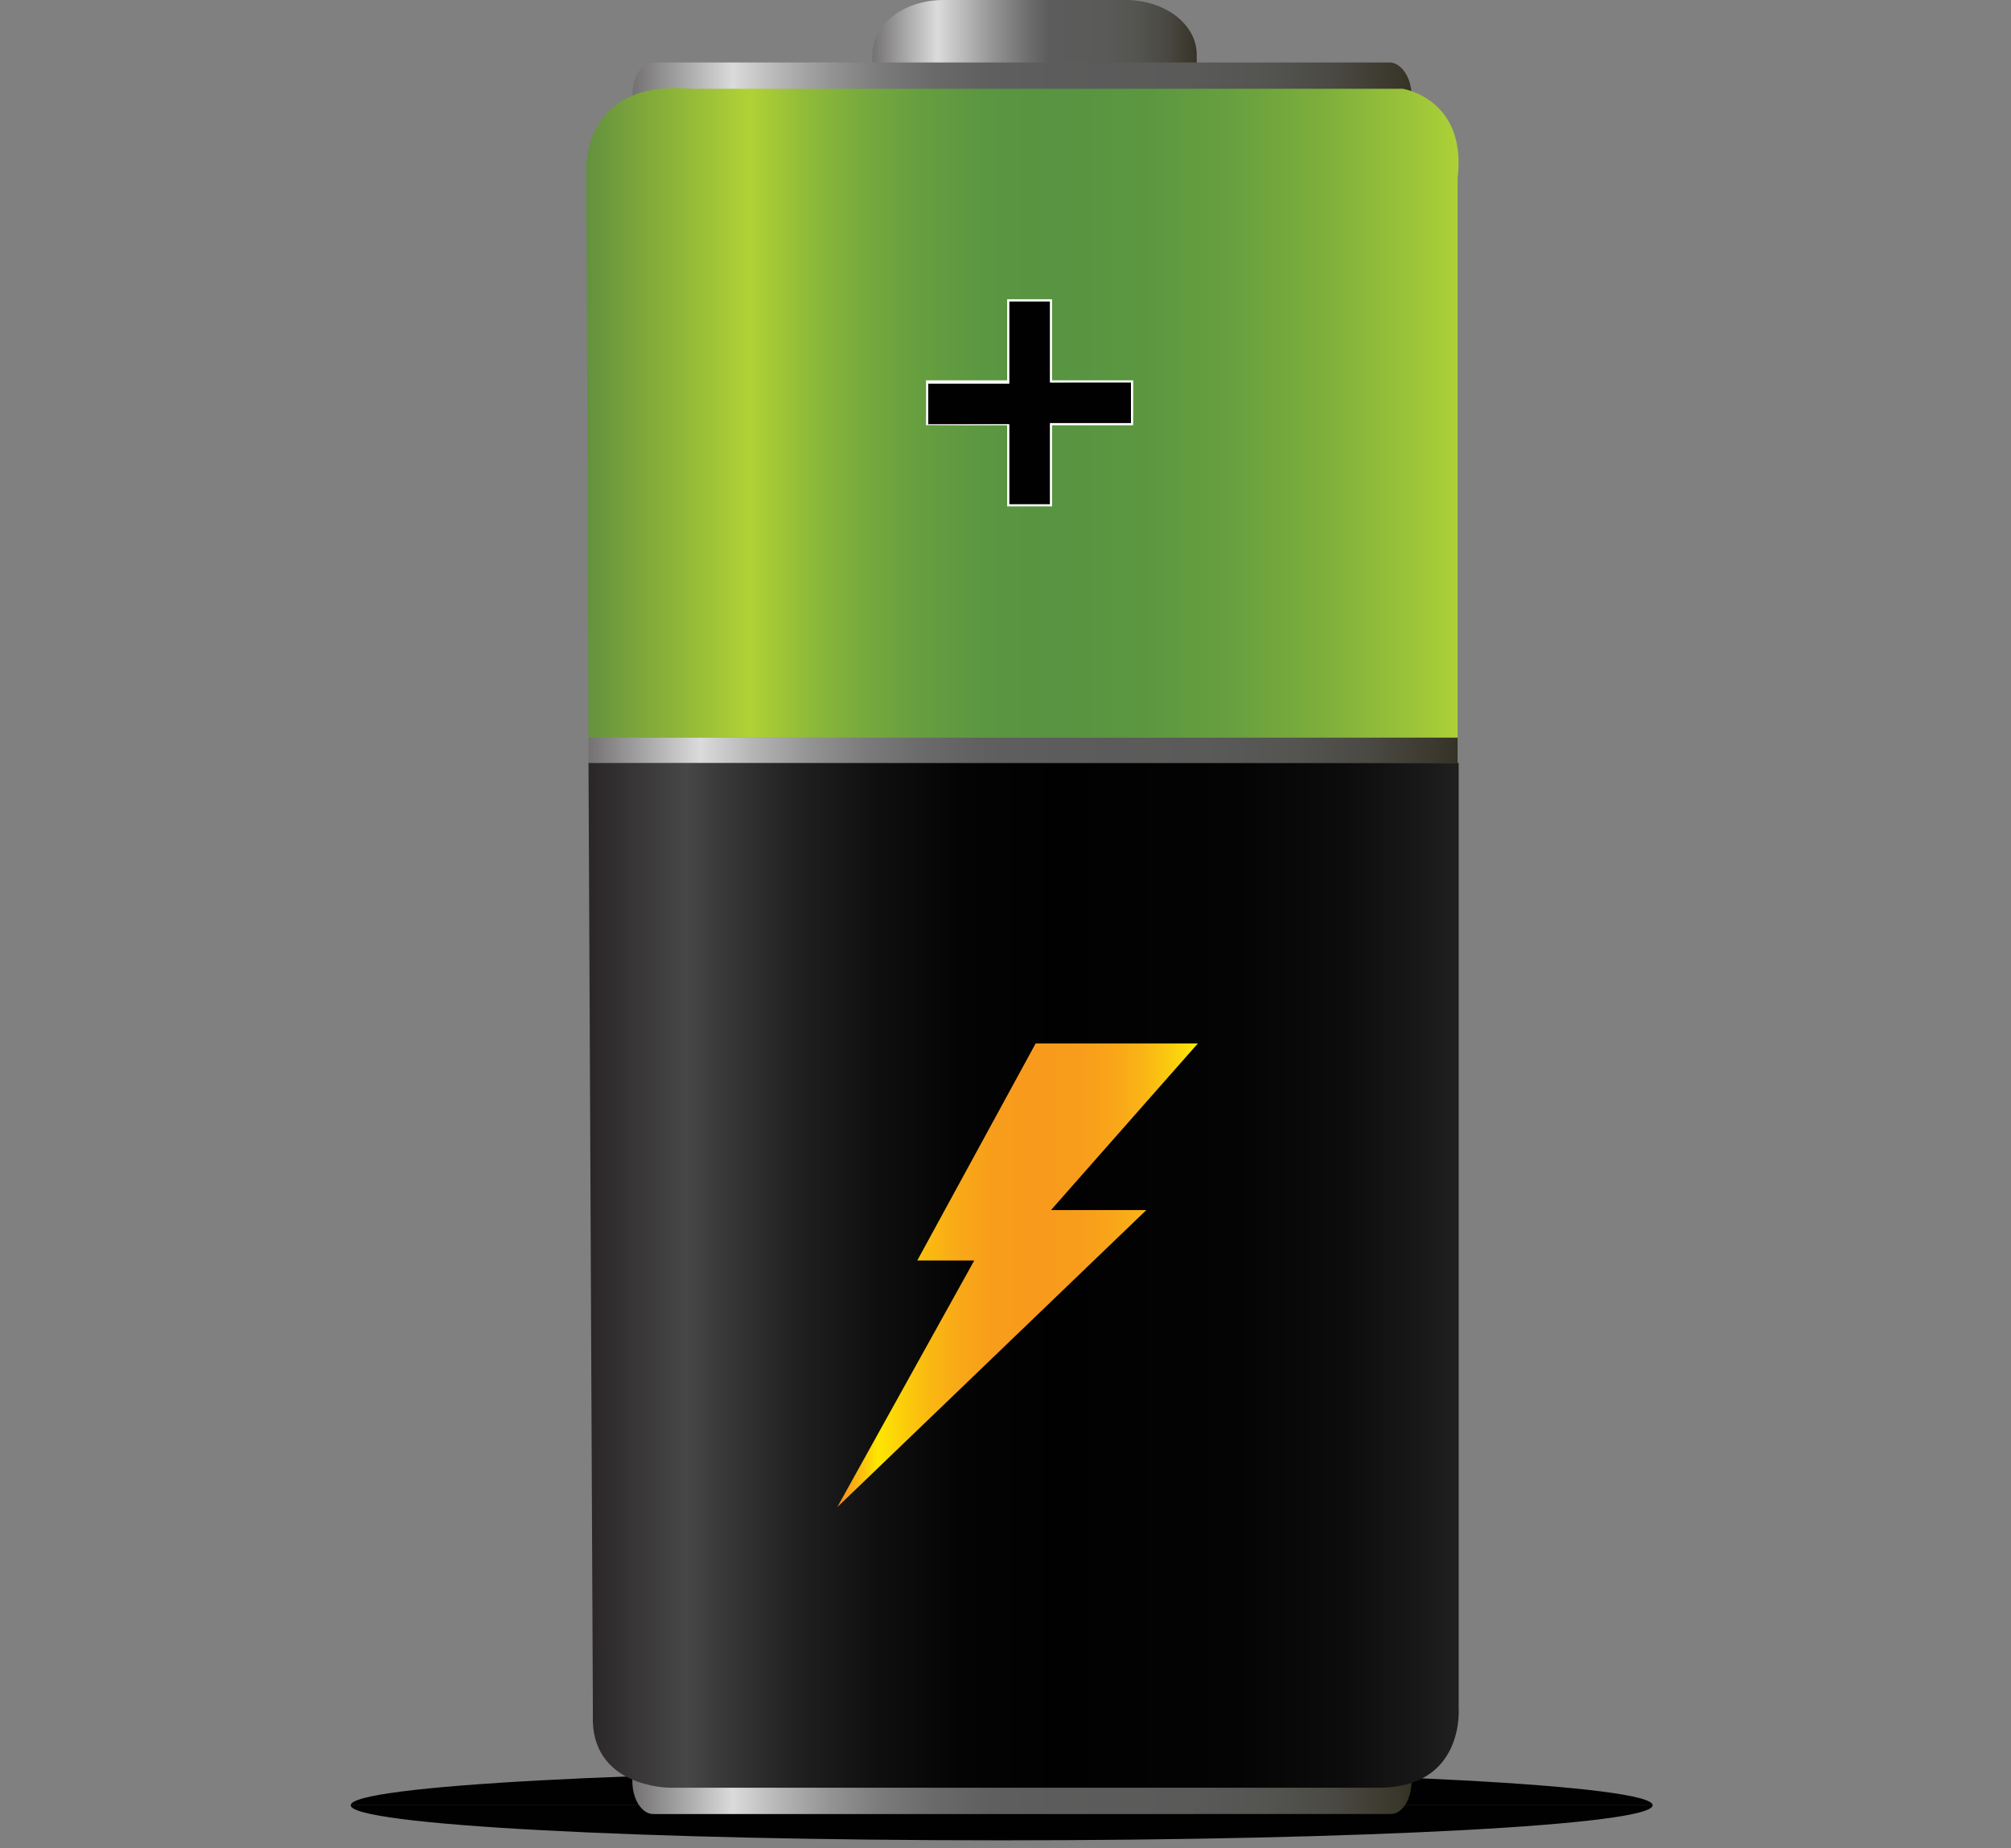 <?xml version="1.0" encoding="utf-8"?>
<!-- Generator: Adobe Illustrator 24.1.2, SVG Export Plug-In . SVG Version: 6.00 Build 0)  -->
<svg version="1.1" id="Layer_1" xmlns="http://www.w3.org/2000/svg" xmlns:xlink="http://www.w3.org/1999/xlink" x="0px" y="0px"
	 viewBox="0 0 183.5 168.6" style="enable-background:new 0 0 183.5 168.6;" xml:space="preserve">
<rect x="0" y="0" width="183.5" height="168.6" fill="#808080" stroke="none"/>
<style type="text/css">
	.st0{fill:#010101;}
	.st1{fill:url(#SVGID_1_);}
	.st2{fill:url(#SVGID_2_);}
	.st3{fill:url(#SVGID_3_);}
	.st4{fill:url(#SVGID_4_);}
	.st5{fill:url(#SVGID_5_);}
	.st6{fill:url(#SVGID_6_);}
	.st7{fill:#FFFFFF;}
	.st8{fill:url(#SVGID_7_);}
</style>
<g>
	<path class="st0" d="M32,164.7c0-1.8,26.6-3.2,59.4-3.2c32.8,0,59.4,1.4,59.4,3.2"/>
</g>
<g>
	<path class="st0" d="M150.8,164.7c0,1.8-26.6,3.2-59.4,3.2c-32.8,0-59.4-1.4-59.4-3.2"/>
</g>
<linearGradient id="SVGID_1_" gradientUnits="userSpaceOnUse" x1="79.602" y1="45.434" x2="109.307" y2="45.434" gradientTransform="matrix(1 0 0 -1 1.091003e-03 59.919)">
	<stop  offset="0" style="stop-color:#737172"/>
	<stop  offset="0.199" style="stop-color:#DBDBDB"/>
	<stop  offset="0.202" style="stop-color:#DADADA"/>
	<stop  offset="0.365" style="stop-color:#969696"/>
	<stop  offset="0.483" style="stop-color:#6C6C6C"/>
	<stop  offset="0.543" style="stop-color:#5C5C5C"/>
	<stop  offset="0.711" style="stop-color:#5A5A59"/>
	<stop  offset="0.813" style="stop-color:#545451"/>
	<stop  offset="0.898" style="stop-color:#4A4943"/>
	<stop  offset="0.973" style="stop-color:#3C392E"/>
	<stop  offset="1" style="stop-color:#353225"/>
</linearGradient>
<path class="st1" d="M109.3,24c0,2.8-2.9,5-6.5,5H86.1c-3.6,0-6.5-2.2-6.5-5V5c0-2.8,2.9-5,6.5-5h16.6c3.6,0,6.5,2.2,6.5,5V24z"/>
<linearGradient id="SVGID_2_" gradientUnits="userSpaceOnUse" x1="57.724" y1="-102.59" x2="128.785" y2="-102.59" gradientTransform="matrix(1 0 0 -1 1.091003e-03 59.919)">
	<stop  offset="0" style="stop-color:#737172"/>
	<stop  offset="0.129" style="stop-color:#DBDBDB"/>
	<stop  offset="0.13" style="stop-color:#DADADA"/>
	<stop  offset="0.191" style="stop-color:#B4B4B4"/>
	<stop  offset="0.253" style="stop-color:#949494"/>
	<stop  offset="0.318" style="stop-color:#7B7B7B"/>
	<stop  offset="0.386" style="stop-color:#6A6A6A"/>
	<stop  offset="0.458" style="stop-color:#5F5F5F"/>
	<stop  offset="0.543" style="stop-color:#5C5C5C"/>
	<stop  offset="0.711" style="stop-color:#5A5A59"/>
	<stop  offset="0.813" style="stop-color:#545451"/>
	<stop  offset="0.898" style="stop-color:#4A4943"/>
	<stop  offset="0.973" style="stop-color:#3C392E"/>
	<stop  offset="1" style="stop-color:#353225"/>
</linearGradient>
<path class="st2" d="M128.8,162.5c0,1.6-0.8,3-1.9,3H59.6c-1,0-1.9-1.3-1.9-3l0,0c0-1.6,0.8-3,1.9-3h67.3
	C127.9,159.6,128.8,160.9,128.8,162.5z"/>
<linearGradient id="SVGID_3_" gradientUnits="userSpaceOnUse" x1="57.724" y1="51.182" x2="128.785" y2="51.182" gradientTransform="matrix(1 0 0 -1 1.091003e-03 59.919)">
	<stop  offset="0" style="stop-color:#737172"/>
	<stop  offset="0.129" style="stop-color:#DBDBDB"/>
	<stop  offset="0.13" style="stop-color:#DADADA"/>
	<stop  offset="0.191" style="stop-color:#B4B4B4"/>
	<stop  offset="0.253" style="stop-color:#949494"/>
	<stop  offset="0.318" style="stop-color:#7B7B7B"/>
	<stop  offset="0.386" style="stop-color:#6A6A6A"/>
	<stop  offset="0.458" style="stop-color:#5F5F5F"/>
	<stop  offset="0.543" style="stop-color:#5C5C5C"/>
	<stop  offset="0.711" style="stop-color:#5A5A59"/>
	<stop  offset="0.813" style="stop-color:#545451"/>
	<stop  offset="0.898" style="stop-color:#4A4943"/>
	<stop  offset="0.973" style="stop-color:#3C392E"/>
	<stop  offset="1" style="stop-color:#353225"/>
</linearGradient>
<path class="st3" d="M128.8,8.7c0,1.6-0.8,3-1.9,3H59.6c-1,0-1.9-1.3-1.9-3l0,0c0-1.6,0.8-3,1.9-3h67.3
	C127.9,5.8,128.8,7.1,128.8,8.7z"/>
<linearGradient id="SVGID_4_" gradientUnits="userSpaceOnUse" x1="53.454" y1="22.236" x2="133.056" y2="22.236" gradientTransform="matrix(1 0 0 -1 1.091003e-03 59.919)">
	<stop  offset="0" style="stop-color:#63913E"/>
	<stop  offset="0.188" style="stop-color:#B1D235"/>
	<stop  offset="0.19" style="stop-color:#B0D135"/>
	<stop  offset="0.253" style="stop-color:#90BB39"/>
	<stop  offset="0.318" style="stop-color:#77AA3D"/>
	<stop  offset="0.386" style="stop-color:#669E3F"/>
	<stop  offset="0.458" style="stop-color:#5B9641"/>
	<stop  offset="0.543" style="stop-color:#589441"/>
	<stop  offset="0.641" style="stop-color:#5C9740"/>
	<stop  offset="0.741" style="stop-color:#68A03F"/>
	<stop  offset="0.842" style="stop-color:#7DAE3C"/>
	<stop  offset="0.942" style="stop-color:#99C339"/>
	<stop  offset="1" style="stop-color:#ADD136"/>
</linearGradient>
<path class="st4" d="M53.7,67.3H133v-51c0.9-7.3-5-8.2-5-8.2H63.1c-10.2-0.9-9.6,7.6-9.6,7.6"/>
<linearGradient id="SVGID_5_" gradientUnits="userSpaceOnUse" x1="53.683" y1="-56.429" x2="132.977" y2="-56.429" gradientTransform="matrix(1 0 0 -1 1.091003e-03 59.919)">
	<stop  offset="0" style="stop-color:#2A2627"/>
	<stop  offset="0.113" style="stop-color:#474747"/>
	<stop  offset="0.153" style="stop-color:#393939"/>
	<stop  offset="0.24" style="stop-color:#202020"/>
	<stop  offset="0.331" style="stop-color:#0F0F0F"/>
	<stop  offset="0.428" style="stop-color:#040404"/>
	<stop  offset="0.543" style="stop-color:#010101"/>
	<stop  offset="0.745" style="stop-color:#040404"/>
	<stop  offset="0.869" style="stop-color:#0C0C0C"/>
	<stop  offset="0.971" style="stop-color:#1A1A1A"/>
	<stop  offset="0.995" style="stop-color:#1F1F1F"/>
</linearGradient>
<path class="st5" d="M53.7,69.6l0.4,86.8c-0.3,6.7,7,6.7,7,6.7h64.7c7.9,0,7.3-7.3,7.3-7.3V69.6H53.7"/>
<linearGradient id="SVGID_6_" gradientUnits="userSpaceOnUse" x1="53.673" y1="-8.521" x2="132.967" y2="-8.521" gradientTransform="matrix(1 0 0 -1 1.091003e-03 59.919)">
	<stop  offset="0" style="stop-color:#737172"/>
	<stop  offset="0.129" style="stop-color:#DBDBDB"/>
	<stop  offset="0.13" style="stop-color:#DADADA"/>
	<stop  offset="0.191" style="stop-color:#B4B4B4"/>
	<stop  offset="0.253" style="stop-color:#949494"/>
	<stop  offset="0.318" style="stop-color:#7B7B7B"/>
	<stop  offset="0.386" style="stop-color:#6A6A6A"/>
	<stop  offset="0.458" style="stop-color:#5F5F5F"/>
	<stop  offset="0.543" style="stop-color:#5C5C5C"/>
	<stop  offset="0.711" style="stop-color:#5A5A59"/>
	<stop  offset="0.813" style="stop-color:#545451"/>
	<stop  offset="0.898" style="stop-color:#4A4943"/>
	<stop  offset="0.973" style="stop-color:#3C392E"/>
	<stop  offset="1" style="stop-color:#353225"/>
</linearGradient>
<polyline class="st6" points="53.7,69.6 133,69.6 133,67.3 53.7,67.3 "/>
<polygon class="st0" points="103.3,38.7 103.3,34.8 95.9,34.9 95.9,27.5 92,27.5 92,34.9 84.6,34.9 84.6,38.8 92,38.7 92,46.1 
	95.9,46.1 95.9,38.7 "/>
<path class="st7" d="M96,46.2h-4.1v-7.4l-7.4,0l0-4.1l7.4,0v-7.4H96v7.4l7.4,0l0,4.1l-7.4,0L96,46.2z M92.1,46h3.7v-7.4l7.4,0l0-3.7
	l-7.4,0v-7.4h-3.7V35l-7.4,0l0,3.7l7.4,0V46z"/>
<linearGradient id="SVGID_7_" gradientUnits="userSpaceOnUse" x1="76.398" y1="-56.429" x2="109.308" y2="-56.429" gradientTransform="matrix(1 0 0 -1 1.091003e-03 59.919)">
	<stop  offset="0" style="stop-color:#F6891F"/>
	<stop  offset="0.113" style="stop-color:#FEE700"/>
	<stop  offset="0.169" style="stop-color:#FCD208"/>
	<stop  offset="0.252" style="stop-color:#FAB911"/>
	<stop  offset="0.34" style="stop-color:#F9A817"/>
	<stop  offset="0.433" style="stop-color:#F89D1B"/>
	<stop  offset="0.543" style="stop-color:#F89A1C"/>
	<stop  offset="0.677" style="stop-color:#F89D1B"/>
	<stop  offset="0.77" style="stop-color:#F9A619"/>
	<stop  offset="0.85" style="stop-color:#FAB515"/>
	<stop  offset="0.924" style="stop-color:#FBCB0F"/>
	<stop  offset="0.992" style="stop-color:#FDE708"/>
	<stop  offset="1" style="stop-color:#FDEB07"/>
</linearGradient>
<polygon class="st8" points="109.3,95.2 94.5,95.2 83.7,115 88.9,115 76.4,137.5 104.6,110.4 95.9,110.4 "/>
</svg>
